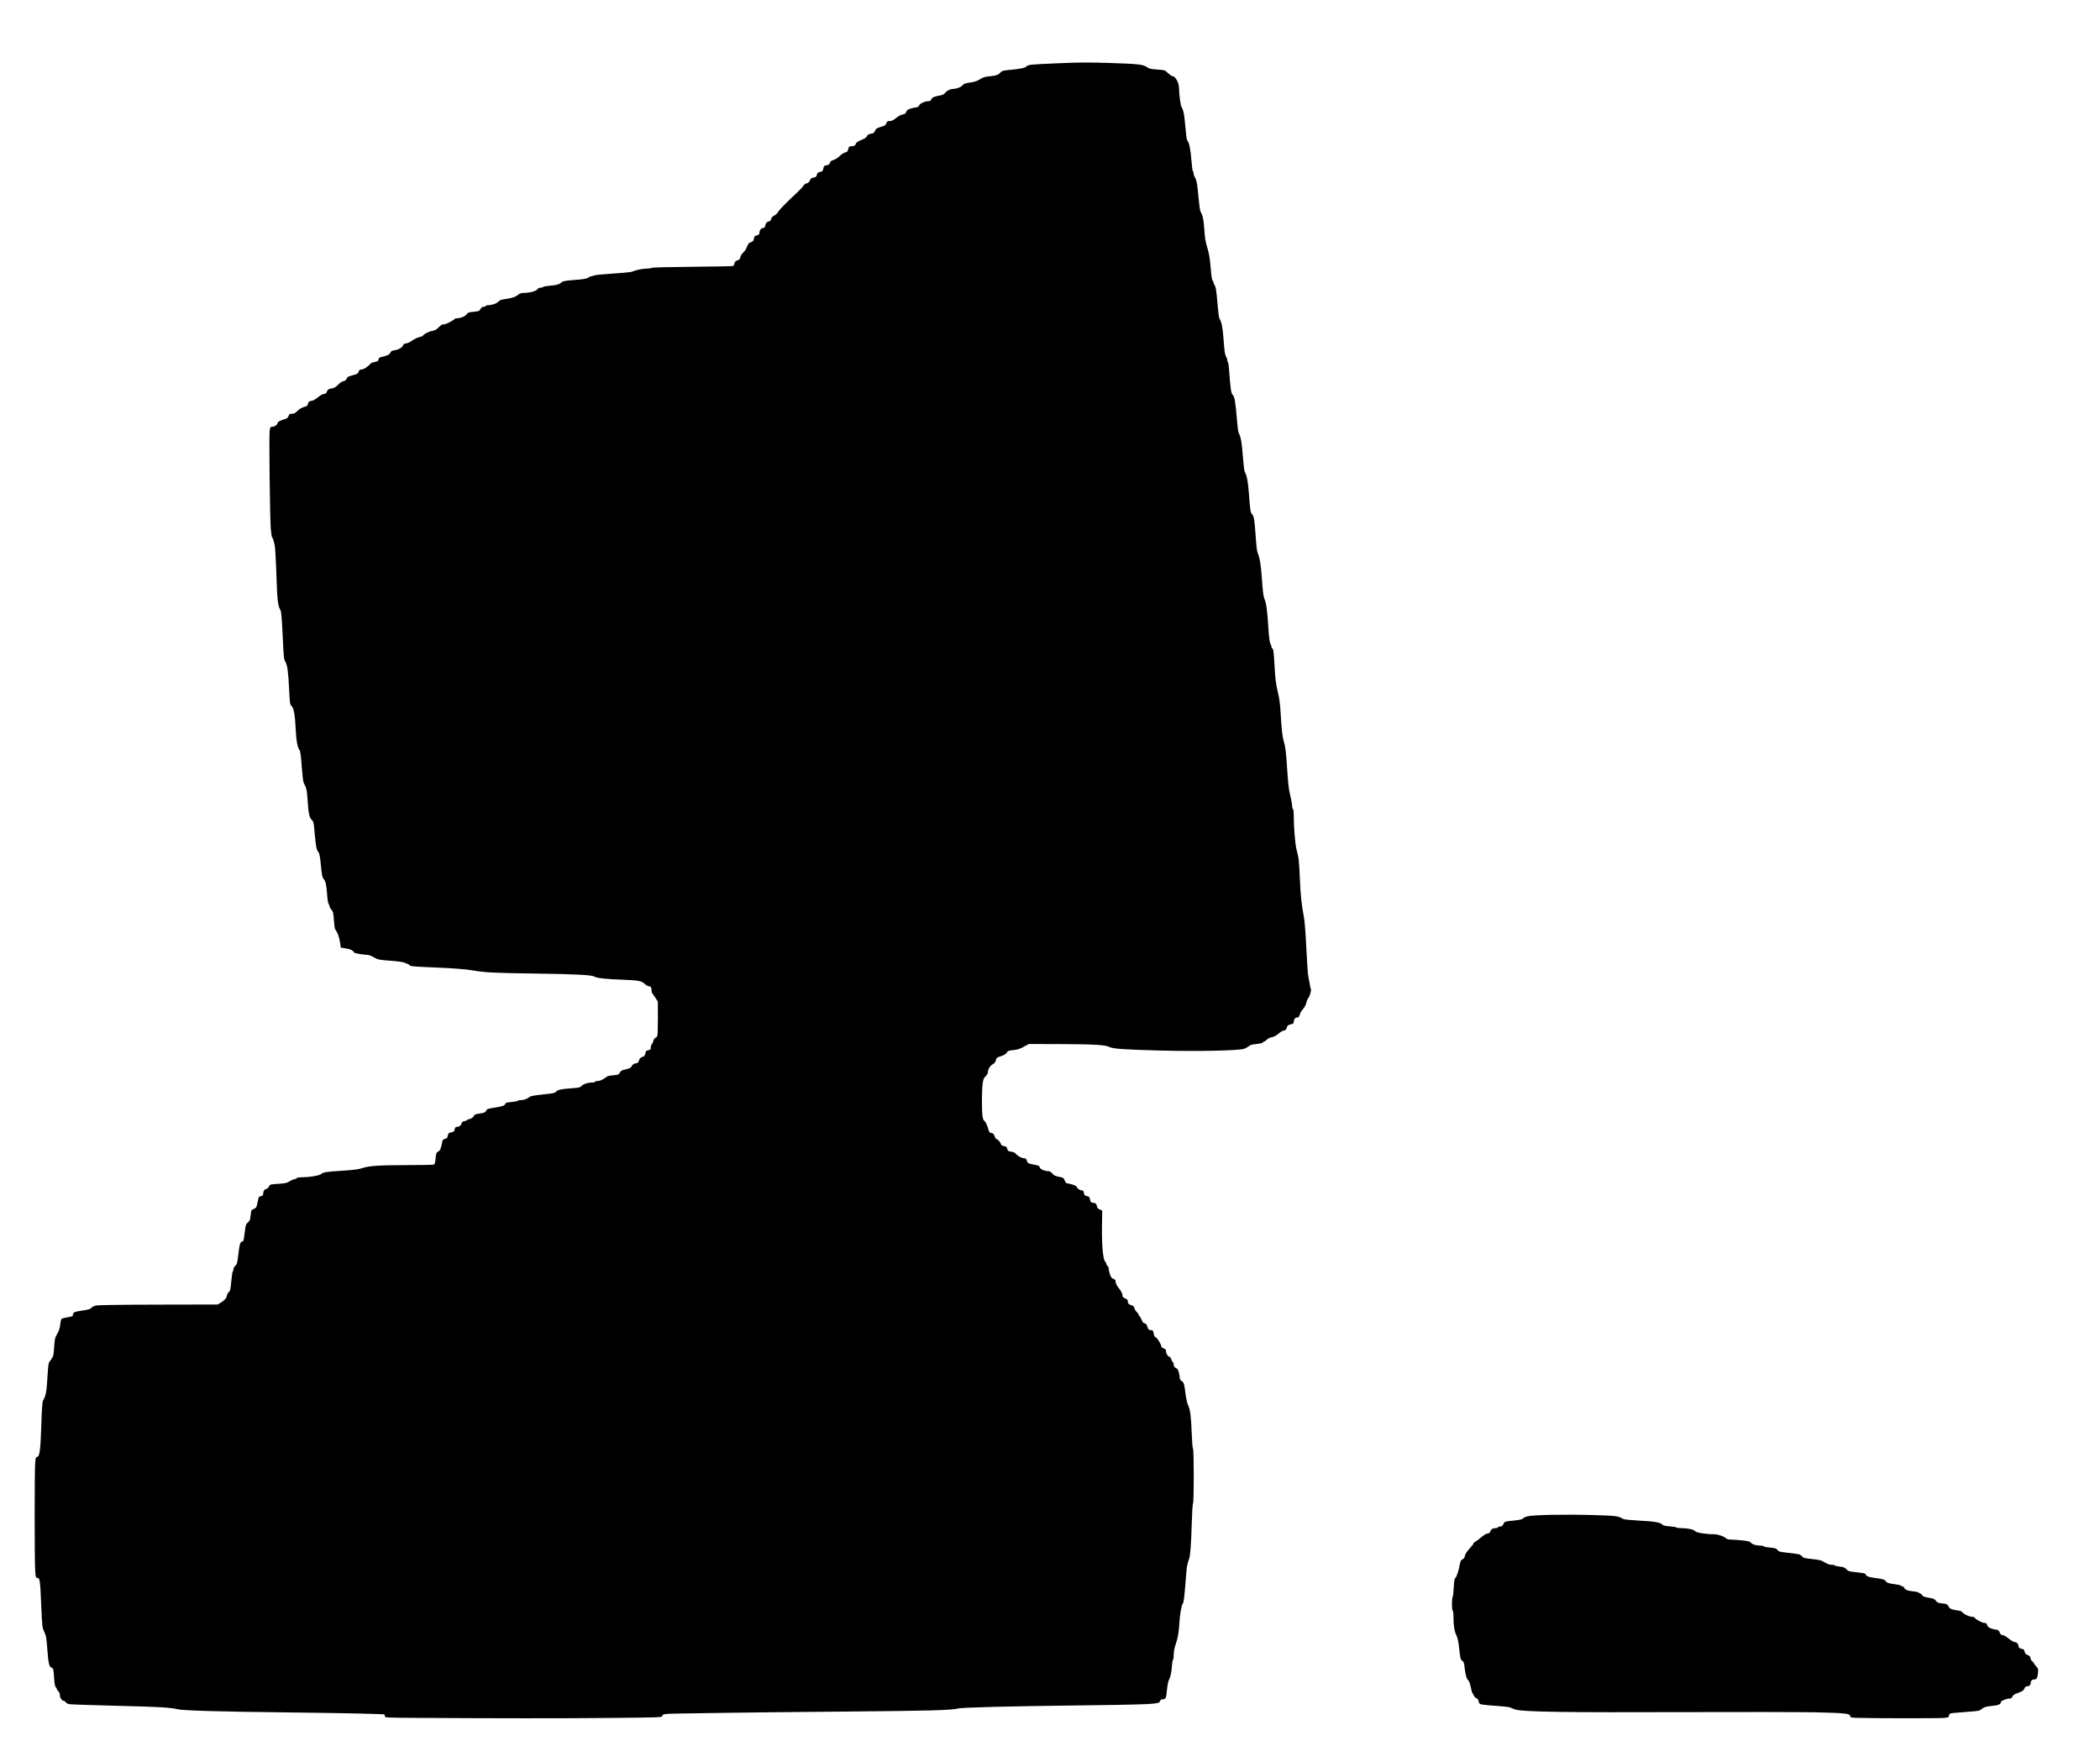 <?xml version="1.0" encoding="UTF-8" standalone="no"?>
<!-- Created with Inkscape (http://www.inkscape.org/) -->

<svg
   xmlns:dc="http://purl.org/dc/elements/1.1/"
   xmlns:cc="http://creativecommons.org/ns#"
   xmlns:rdf="http://www.w3.org/1999/02/22-rdf-syntax-ns#"
   xmlns:svg="http://www.w3.org/2000/svg"
   xmlns="http://www.w3.org/2000/svg"
   xmlns:sodipodi="http://sodipodi.sourceforge.net/DTD/sodipodi-0.dtd"
   xmlns:inkscape="http://www.inkscape.org/namespaces/inkscape"
   id="svg2"
   version="1.1"
   inkscape:version="0.91 r13725"
   width="412.05"
   height="342.6"
   viewBox="0 0 412.05 342.6"
   sodipodi:docname="computer.svg">
  <defs
     id="defs6" />
  <sodipodi:namedview
     pagecolor="#ffffff"
     bordercolor="#666666"
     borderopacity="1"
     objecttolerance="10"
     gridtolerance="10"
     guidetolerance="10"
     inkscape:pageopacity="0"
     inkscape:pageshadow="2"
     inkscape:window-width="958"
     inkscape:window-height="728"
     id="namedview4"
     showgrid="false"
     inkscape:zoom="0.68884996"
     inkscape:cx="206.02499"
     inkscape:cy="171.3"
     inkscape:window-x="0"
     inkscape:window-y="18"
     inkscape:window-maximized="1"
     inkscape:current-layer="svg2" />
  <path
     style="fill:#000000"
     d="m 81.686,337.141 c -6.062,-0.04 -6.188,-0.047 -6.188,-0.339 0,-0.164 -0.017,-0.311 -0.037,-0.326 -0.15,-0.112 -8.046,-0.281 -19.163,-0.409 -13.438,-0.155 -20.255,-0.352 -21.45,-0.62 -1.623,-0.364 -3.278,-0.459 -11.7,-0.673 -4.909,-0.125 -9.182,-0.267 -9.497,-0.316 -0.323,-0.051 -0.649,-0.212 -0.749,-0.372 -0.097,-0.155 -0.261,-0.282 -0.365,-0.282 -0.365,0 -0.789,-0.592 -0.789,-1.102 0,-0.311 -0.114,-0.605 -0.3,-0.773 -0.165,-0.149 -0.3,-0.354 -0.3,-0.455 0,-0.101 -0.094,-0.262 -0.209,-0.357 -0.14,-0.116 -0.243,-0.683 -0.311,-1.706 -0.122,-1.842 -0.165,-2.016 -0.525,-2.131 -0.453,-0.144 -0.624,-0.899 -0.818,-3.602 -0.162,-2.259 -0.231,-2.649 -0.597,-3.416 -0.408,-0.852 -0.417,-0.94 -0.612,-5.517 -0.202,-4.752 -0.257,-5.092 -0.823,-5.092 -0.223,0 -0.272,-0.223 -0.357,-1.598 -0.126,-2.058 -0.126,-19.24 -2.5e-4,-20.857 0.085,-1.093 0.13,-1.235 0.407,-1.275 0.48,-0.07 0.649,-1.398 0.807,-6.345 0.103,-3.217 0.193,-4.448 0.347,-4.725 0.58,-1.043 0.674,-1.582 0.888,-5.084 0.123,-2.001 0.182,-2.352 0.448,-2.635 0.168,-0.179 0.306,-0.377 0.306,-0.439 0,-0.062 0.095,-0.208 0.21,-0.323 0.142,-0.142 0.245,-0.785 0.318,-1.977 0.099,-1.622 0.148,-1.835 0.595,-2.603 0.35,-0.601 0.517,-1.115 0.593,-1.828 0.058,-0.546 0.186,-1.055 0.283,-1.132 0.097,-0.077 0.447,-0.185 0.777,-0.239 1.281,-0.213 1.425,-0.265 1.427,-0.514 0.005,-0.516 0.274,-0.646 1.812,-0.87 1.217,-0.178 1.613,-0.295 1.798,-0.532 0.131,-0.167 0.536,-0.374 0.9,-0.459 0.42,-0.098 4.915,-0.164 12.288,-0.179 l 11.625,-0.024 0.6,-0.365 c 0.753,-0.458 1.083,-0.847 1.207,-1.421 0.053,-0.247 0.229,-0.554 0.39,-0.682 0.244,-0.193 0.322,-0.552 0.465,-2.138 0.095,-1.048 0.226,-1.906 0.292,-1.906 0.066,0 0.12,-0.172 0.12,-0.382 0,-0.219 0.16,-0.523 0.374,-0.713 0.333,-0.294 0.397,-0.538 0.592,-2.238 0.226,-1.974 0.391,-2.517 0.761,-2.517 0.251,0 0.302,-0.198 0.522,-2.025 0.145,-1.203 0.21,-1.391 0.596,-1.725 0.372,-0.321 0.449,-0.523 0.538,-1.403 0.1,-0.984 0.125,-1.037 0.599,-1.235 0.527,-0.22 0.554,-0.274 0.813,-1.582 0.151,-0.764 0.21,-0.854 0.61,-0.934 0.371,-0.074 0.443,-0.161 0.443,-0.532 0,-0.47 0.332,-0.914 0.682,-0.914 0.116,0 0.312,-0.196 0.436,-0.435 0.221,-0.428 0.252,-0.437 1.841,-0.539 1.326,-0.085 1.711,-0.166 2.141,-0.451 0.289,-0.191 0.744,-0.392 1.012,-0.447 0.268,-0.056 0.487,-0.163 0.487,-0.239 0,-0.076 0.354,-0.139 0.787,-0.139 1.502,-0.002 3.474,-0.296 3.862,-0.575 0.633,-0.455 0.875,-0.496 4.125,-0.71 2.383,-0.157 3.369,-0.283 4.05,-0.518 1.307,-0.451 3.289,-0.585 8.775,-0.593 2.681,-0.004 5.019,-0.046 5.196,-0.093 0.279,-0.075 0.335,-0.234 0.427,-1.213 0.096,-1.022 0.144,-1.149 0.52,-1.365 0.402,-0.231 0.486,-0.436 0.819,-2 0.061,-0.284 0.204,-0.417 0.518,-0.48 0.353,-0.071 0.452,-0.185 0.534,-0.618 0.079,-0.419 0.185,-0.55 0.506,-0.62 0.712,-0.156 0.751,-0.185 0.854,-0.654 0.071,-0.325 0.188,-0.46 0.399,-0.46 0.469,0 0.836,-0.26 0.937,-0.664 0.07,-0.279 0.225,-0.397 0.617,-0.471 0.288,-0.054 0.524,-0.158 0.524,-0.232 0,-0.073 0.098,-0.133 0.218,-0.133 0.399,0 0.918,-0.315 1.063,-0.647 0.109,-0.247 0.327,-0.353 0.892,-0.433 1.183,-0.167 1.365,-0.241 1.537,-0.618 0.144,-0.315 0.345,-0.383 1.788,-0.605 1.535,-0.236 1.869,-0.378 2.034,-0.867 0.024,-0.07 0.566,-0.172 1.205,-0.226 0.639,-0.054 1.163,-0.156 1.163,-0.226 0,-0.07 0.273,-0.128 0.607,-0.128 0.59,0 1.334,-0.283 1.793,-0.682 0.133,-0.116 1.178,-0.294 2.55,-0.434 2.016,-0.207 2.36,-0.281 2.59,-0.556 0.311,-0.372 0.964,-0.512 3.099,-0.661 1.348,-0.094 1.607,-0.156 1.876,-0.446 0.354,-0.382 1.241,-0.669 2.072,-0.67 0.309,0 0.562,-0.068 0.562,-0.151 0,-0.083 0.238,-0.15 0.528,-0.15 0.326,0 0.765,-0.158 1.147,-0.412 0.341,-0.227 0.694,-0.46 0.785,-0.518 0.091,-0.058 0.622,-0.148 1.18,-0.2 0.921,-0.086 1.035,-0.134 1.236,-0.521 0.182,-0.352 0.383,-0.463 1.149,-0.633 0.605,-0.134 0.984,-0.306 1.089,-0.492 0.282,-0.499 0.479,-0.648 0.926,-0.699 0.348,-0.04 0.469,-0.155 0.602,-0.575 0.125,-0.395 0.285,-0.561 0.643,-0.67 0.33,-0.1 0.502,-0.262 0.559,-0.525 0.146,-0.675 0.175,-0.711 0.644,-0.805 0.392,-0.078 0.463,-0.161 0.463,-0.536 0,-0.244 0.093,-0.536 0.207,-0.65 0.114,-0.114 0.253,-0.419 0.31,-0.679 0.059,-0.268 0.225,-0.511 0.386,-0.562 0.155,-0.049 0.331,-0.238 0.39,-0.419 0.059,-0.181 0.104,-1.762 0.1,-3.513 l -0.009,-3.183 -0.463,-0.717 c -0.255,-0.394 -0.532,-0.798 -0.617,-0.898 -0.085,-0.1 -0.154,-0.347 -0.154,-0.55 0,-0.594 -0.158,-0.844 -0.533,-0.844 -0.193,0 -0.54,-0.192 -0.771,-0.427 -0.599,-0.608 -1.271,-0.74 -4.32,-0.849 -3.278,-0.117 -5.14,-0.319 -5.578,-0.605 -0.516,-0.337 -3.631,-0.499 -11.597,-0.605 -7.759,-0.103 -9.93,-0.209 -12.075,-0.588 -1.624,-0.287 -4.042,-0.468 -8.844,-0.66 -2.982,-0.119 -3.623,-0.184 -3.767,-0.38 -0.095,-0.13 -0.233,-0.236 -0.306,-0.237 -0.073,0 -0.336,-0.106 -0.583,-0.235 -0.294,-0.154 -1.278,-0.297 -2.85,-0.416 -2.27,-0.171 -2.446,-0.207 -3.244,-0.665 -0.464,-0.266 -1.018,-0.484 -1.231,-0.484 -0.213,0 -0.903,-0.076 -1.531,-0.17 -0.935,-0.139 -1.167,-0.228 -1.272,-0.487 -0.07,-0.175 -0.134,-0.25 -0.14,-0.167 -0.006,0.083 -0.072,0.056 -0.145,-0.06 -0.073,-0.115 -0.595,-0.286 -1.159,-0.378 l -1.026,-0.168 -0.169,-1.122 c -0.15,-0.999 -0.498,-1.911 -0.93,-2.441 -0.081,-0.099 -0.197,-0.919 -0.258,-1.821 -0.096,-1.432 -0.155,-1.689 -0.465,-2.023 -0.195,-0.211 -0.355,-0.487 -0.355,-0.614 0,-0.127 -0.092,-0.364 -0.206,-0.527 -0.124,-0.178 -0.247,-0.952 -0.309,-1.946 -0.115,-1.83 -0.283,-2.547 -0.706,-3.012 -0.227,-0.249 -0.328,-0.774 -0.504,-2.611 -0.155,-1.614 -0.29,-2.375 -0.453,-2.555 -0.394,-0.435 -0.549,-1.184 -0.759,-3.65 -0.183,-2.15 -0.235,-2.408 -0.548,-2.7 -0.504,-0.47 -0.678,-1.25 -0.842,-3.773 -0.14,-2.146 -0.227,-2.538 -0.798,-3.584 -0.085,-0.156 -0.251,-1.603 -0.367,-3.215 -0.148,-2.045 -0.276,-3.002 -0.422,-3.166 -0.399,-0.446 -0.666,-1.894 -0.763,-4.135 -0.117,-2.715 -0.385,-4.189 -0.825,-4.546 -0.289,-0.234 -0.325,-0.487 -0.458,-3.179 -0.176,-3.558 -0.353,-4.848 -0.755,-5.499 -0.277,-0.448 -0.327,-0.939 -0.516,-5.08 -0.151,-3.292 -0.269,-4.699 -0.42,-4.99 -0.575,-1.108 -0.634,-1.678 -0.852,-8.131 -0.077,-2.269 -0.213,-4.395 -0.303,-4.725 -0.09,-0.33 -0.203,-0.769 -0.251,-0.975 -0.048,-0.206 -0.151,-0.417 -0.229,-0.468 -0.078,-0.051 -0.201,-0.794 -0.273,-1.65 -0.175,-2.091 -0.365,-18.131 -0.228,-19.22 0.105,-0.829 0.126,-0.863 0.548,-0.863 0.457,0 1.039,-0.451 1.039,-0.805 0,-0.183 0.64,-0.487 1.625,-0.772 0.202,-0.058 0.415,-0.286 0.502,-0.537 0.128,-0.368 0.233,-0.436 0.671,-0.436 0.376,0 0.63,-0.118 0.923,-0.428 0.453,-0.48 1.109,-0.861 1.694,-0.984 0.281,-0.059 0.429,-0.219 0.53,-0.572 0.117,-0.411 0.22,-0.498 0.638,-0.538 0.318,-0.031 0.793,-0.288 1.314,-0.713 0.489,-0.399 0.969,-0.664 1.198,-0.664 0.288,0 0.425,-0.112 0.554,-0.456 0.096,-0.254 0.306,-0.482 0.474,-0.516 0.166,-0.033 0.503,-0.103 0.748,-0.155 0.245,-0.053 0.69,-0.36 0.988,-0.683 0.326,-0.353 0.738,-0.627 1.032,-0.686 0.348,-0.07 0.529,-0.212 0.627,-0.494 0.116,-0.333 0.302,-0.438 1.173,-0.662 0.907,-0.234 1.054,-0.321 1.189,-0.707 0.124,-0.356 0.24,-0.441 0.606,-0.441 0.413,0 1.27,-0.574 1.738,-1.164 0.083,-0.104 0.454,-0.241 0.825,-0.304 0.547,-0.093 0.684,-0.179 0.724,-0.457 0.027,-0.189 0.128,-0.37 0.225,-0.402 0.097,-0.032 0.562,-0.168 1.035,-0.3 0.659,-0.185 0.904,-0.336 1.052,-0.644 0.148,-0.308 0.334,-0.423 0.791,-0.487 0.82,-0.115 1.558,-0.532 1.726,-0.973 0.102,-0.268 0.252,-0.368 0.556,-0.368 0.239,-1.12e-4 0.773,-0.248 1.256,-0.583 0.462,-0.321 1.12,-0.63 1.462,-0.688 0.343,-0.058 0.623,-0.166 0.623,-0.24 0,-0.249 1.118,-0.84 1.788,-0.946 0.366,-0.058 0.816,-0.253 1.004,-0.436 0.781,-0.76 0.924,-0.857 1.27,-0.858 0.199,-4.5e-4 0.565,-0.111 0.812,-0.245 0.247,-0.134 0.634,-0.341 0.86,-0.459 0.225,-0.118 0.449,-0.277 0.496,-0.355 0.048,-0.077 0.261,-0.141 0.473,-0.141 0.711,0 1.559,-0.347 1.852,-0.758 0.253,-0.356 0.424,-0.418 1.382,-0.508 1.004,-0.094 1.113,-0.138 1.346,-0.543 0.175,-0.306 0.37,-0.44 0.635,-0.44 0.21,0 0.382,-0.068 0.382,-0.15 0,-0.083 0.173,-0.15 0.384,-0.15 0.778,0 1.796,-0.339 2.103,-0.7 0.242,-0.284 0.543,-0.398 1.35,-0.511 1.35,-0.189 1.991,-0.402 2.512,-0.836 0.29,-0.241 0.622,-0.356 1.05,-0.363 1.213,-0.018 2.48,-0.344 2.732,-0.704 0.154,-0.22 0.39,-0.337 0.678,-0.337 0.243,0 0.442,-0.06 0.442,-0.132 0,-0.073 0.586,-0.181 1.303,-0.241 1.374,-0.114 1.877,-0.263 2.38,-0.703 0.243,-0.213 0.778,-0.305 2.55,-0.441 1.744,-0.134 2.333,-0.235 2.649,-0.452 0.224,-0.154 0.515,-0.28 0.647,-0.28 0.133,0 0.37,-0.069 0.528,-0.154 0.158,-0.084 1.839,-0.25 3.736,-0.368 1.935,-0.12 3.595,-0.292 3.78,-0.391 0.543,-0.29 1.943,-0.576 2.851,-0.582 0.468,-0.003 0.873,-0.068 0.9,-0.144 0.029,-0.082 3.301,-0.167 7.948,-0.207 4.344,-0.038 7.967,-0.111 8.051,-0.163 0.084,-0.052 0.195,-0.287 0.247,-0.523 0.07,-0.317 0.218,-0.464 0.569,-0.565 0.374,-0.107 0.496,-0.241 0.576,-0.632 0.057,-0.278 0.305,-0.672 0.563,-0.896 0.254,-0.22 0.589,-0.737 0.745,-1.15 0.23,-0.607 0.374,-0.778 0.76,-0.895 0.33,-0.1 0.502,-0.262 0.558,-0.525 0.148,-0.682 0.182,-0.726 0.647,-0.828 0.314,-0.069 0.46,-0.19 0.46,-0.382 0,-0.541 0.335,-1.045 0.693,-1.045 0.275,0 0.378,-0.12 0.504,-0.589 0.128,-0.474 0.244,-0.607 0.596,-0.685 0.32,-0.07 0.462,-0.207 0.529,-0.512 0.061,-0.278 0.26,-0.496 0.603,-0.66 0.281,-0.134 0.62,-0.453 0.752,-0.709 0.224,-0.434 1.723,-1.961 3.824,-3.896 0.493,-0.454 0.996,-1.005 1.12,-1.225 0.128,-0.228 0.408,-0.44 0.653,-0.494 0.291,-0.064 0.496,-0.248 0.64,-0.575 0.165,-0.375 0.325,-0.497 0.728,-0.556 0.427,-0.062 0.537,-0.156 0.637,-0.546 0.099,-0.383 0.218,-0.489 0.641,-0.568 0.449,-0.084 0.533,-0.169 0.619,-0.629 0.055,-0.292 0.176,-0.554 0.268,-0.582 0.093,-0.028 0.347,-0.089 0.564,-0.137 0.258,-0.056 0.428,-0.215 0.489,-0.457 0.069,-0.273 0.247,-0.412 0.675,-0.528 0.331,-0.089 0.859,-0.426 1.223,-0.779 0.353,-0.343 0.848,-0.665 1.1,-0.716 0.377,-0.077 0.482,-0.193 0.59,-0.651 0.117,-0.496 0.183,-0.557 0.604,-0.56 0.573,-0.003 0.776,-0.124 0.905,-0.538 0.066,-0.211 0.406,-0.436 1.033,-0.681 0.65,-0.254 0.991,-0.484 1.121,-0.753 0.138,-0.287 0.342,-0.412 0.786,-0.483 0.494,-0.079 0.636,-0.182 0.804,-0.582 0.175,-0.416 0.338,-0.525 1.139,-0.761 0.788,-0.232 0.959,-0.344 1.087,-0.713 0.129,-0.37 0.233,-0.437 0.673,-0.437 0.387,0 0.702,-0.152 1.223,-0.588 0.413,-0.346 0.939,-0.632 1.279,-0.694 0.453,-0.083 0.609,-0.197 0.725,-0.53 0.119,-0.341 0.302,-0.468 0.946,-0.656 0.439,-0.128 0.936,-0.232 1.105,-0.232 0.182,0 0.385,-0.161 0.502,-0.398 0.197,-0.401 1.126,-0.795 1.887,-0.8 0.222,-0.002 0.39,-0.13 0.48,-0.368 0.141,-0.372 0.635,-0.581 1.846,-0.78 0.313,-0.052 0.661,-0.227 0.776,-0.391 0.318,-0.454 1.083,-0.862 1.622,-0.865 0.704,-0.003 1.616,-0.359 1.905,-0.743 0.198,-0.262 0.51,-0.371 1.459,-0.507 0.904,-0.13 1.391,-0.291 1.938,-0.644 0.578,-0.372 0.967,-0.494 1.856,-0.581 1.356,-0.133 1.71,-0.256 2.143,-0.744 0.297,-0.334 0.514,-0.391 2.057,-0.536 1.926,-0.181 2.836,-0.378 3.069,-0.663 0.273,-0.335 0.795,-0.387 6.156,-0.615 4.173,-0.177 6.204,-0.191 9.9,-0.068 6.238,0.208 6.842,0.28 7.725,0.923 0.272,0.198 0.785,0.301 1.874,0.376 1.351,0.093 1.538,0.142 1.896,0.5 0.465,0.465 1.18,0.955 1.18,0.809 0,-0.056 0.132,0.018 0.294,0.165 0.533,0.483 0.906,1.396 0.906,2.222 0,1.245 0.31,3.462 0.518,3.708 0.104,0.124 0.263,0.529 0.352,0.9 0.142,0.591 0.231,1.35 0.55,4.703 0.038,0.401 0.128,0.806 0.199,0.9 0.383,0.508 0.641,1.732 0.795,3.772 0.094,1.238 0.23,2.272 0.303,2.3 0.073,0.028 0.133,0.197 0.133,0.377 0,0.18 0.125,0.562 0.278,0.85 0.356,0.669 0.44,1.148 0.699,3.969 0.117,1.274 0.274,2.437 0.349,2.585 0.514,1.009 0.635,1.57 0.777,3.611 0.12,1.717 0.254,2.526 0.6,3.635 0.343,1.099 0.492,1.993 0.649,3.893 0.129,1.557 0.267,2.487 0.376,2.523 0.095,0.032 0.172,0.172 0.172,0.312 0,0.14 0.091,0.387 0.203,0.55 0.271,0.396 0.374,1.051 0.618,3.942 0.114,1.345 0.268,2.527 0.342,2.625 0.383,0.506 0.644,1.717 0.782,3.629 0.204,2.825 0.305,3.546 0.549,3.896 0.114,0.163 0.206,0.446 0.206,0.629 0,0.183 0.06,0.37 0.134,0.416 0.074,0.046 0.177,0.708 0.23,1.471 0.245,3.536 0.404,4.684 0.68,4.914 0.406,0.338 0.568,1.295 0.898,5.289 0.087,1.053 0.22,2.031 0.295,2.175 0.435,0.829 0.626,1.873 0.82,4.476 0.117,1.576 0.282,2.993 0.365,3.15 0.463,0.869 0.654,1.885 0.847,4.503 0.232,3.15 0.314,3.65 0.641,3.911 0.303,0.241 0.45,1.116 0.634,3.756 0.183,2.633 0.281,3.462 0.456,3.864 0.4,0.92 0.624,2.336 0.816,5.16 0.138,2.024 0.294,3.333 0.435,3.648 0.418,0.934 0.616,2.344 0.836,5.976 0.102,1.685 0.224,2.626 0.38,2.925 0.126,0.242 0.23,0.559 0.231,0.703 0,0.144 0.061,0.263 0.135,0.263 0.22,0 0.288,0.532 0.469,3.675 0.137,2.37 0.265,3.378 0.609,4.8 0.337,1.391 0.472,2.43 0.595,4.575 0.169,2.948 0.313,4.205 0.591,5.175 0.351,1.224 0.449,2.033 0.673,5.55 0.174,2.726 0.32,3.964 0.6,5.1 0.204,0.825 0.372,1.753 0.374,2.062 0.002,0.309 0.071,0.562 0.154,0.562 0.088,0 0.151,0.54 0.153,1.312 0.005,2.186 0.281,5.607 0.529,6.562 0.471,1.812 0.512,2.166 0.671,5.775 0.154,3.502 0.318,5.028 0.826,7.725 0.124,0.66 0.327,3.36 0.45,6 0.123,2.64 0.294,5.104 0.381,5.475 0.086,0.371 0.221,1.069 0.298,1.552 0.078,0.482 0.171,0.924 0.207,0.983 0.125,0.203 -0.235,1.442 -0.506,1.74 -0.15,0.165 -0.32,0.57 -0.378,0.9 -0.065,0.371 -0.33,0.868 -0.694,1.302 -0.324,0.386 -0.588,0.828 -0.588,0.983 0,0.353 -0.28,0.641 -0.625,0.641 -0.299,0 -0.575,0.427 -0.575,0.887 0,0.214 -0.125,0.333 -0.412,0.394 -0.61,0.128 -0.856,0.292 -0.916,0.61 -0.079,0.416 -0.318,0.659 -0.65,0.659 -0.161,0 -0.616,0.273 -1.011,0.606 -0.464,0.391 -0.925,0.637 -1.302,0.694 -0.321,0.048 -0.733,0.243 -0.916,0.432 -0.183,0.189 -0.47,0.388 -0.637,0.441 -0.168,0.053 -0.305,0.154 -0.305,0.224 0,0.07 -0.511,0.175 -1.136,0.234 -0.844,0.079 -1.239,0.192 -1.538,0.439 -0.221,0.183 -0.621,0.407 -0.89,0.499 -1.075,0.367 -9.043,0.537 -16.365,0.35 -7.118,-0.182 -9.388,-0.34 -10.089,-0.702 -0.789,-0.408 -3.076,-0.544 -9.435,-0.563 l -6.377,-0.019 -0.996,0.548 c -0.764,0.42 -1.245,0.572 -2.061,0.653 -0.93,0.092 -1.089,0.152 -1.251,0.476 -0.123,0.244 -0.452,0.463 -0.965,0.641 -1.036,0.36 -1.072,0.388 -1.215,0.944 -0.078,0.304 -0.275,0.554 -0.538,0.681 -0.506,0.245 -0.992,1.007 -0.993,1.554 0,0.256 -0.166,0.56 -0.45,0.825 -0.383,0.358 -0.471,0.587 -0.595,1.545 -0.172,1.328 -0.183,5.127 -0.017,6.292 0.064,0.45 0.195,0.844 0.292,0.876 0.24,0.08 0.632,0.863 0.841,1.682 0.148,0.576 0.238,0.686 0.613,0.751 0.341,0.059 0.478,0.193 0.608,0.593 0.092,0.284 0.258,0.547 0.368,0.584 0.33,0.11 0.71,0.525 0.872,0.951 0.115,0.302 0.272,0.412 0.639,0.448 0.403,0.039 0.507,0.128 0.607,0.518 0.107,0.416 0.199,0.482 0.794,0.571 0.37,0.056 0.724,0.185 0.788,0.288 0.258,0.419 1.216,0.995 1.655,0.995 0.391,0 0.487,0.077 0.629,0.506 0.155,0.469 0.234,0.519 1.099,0.689 1.295,0.255 1.296,0.255 1.448,0.656 0.133,0.349 1.024,0.7 1.779,0.7 0.158,0 0.458,0.207 0.668,0.46 0.301,0.363 0.574,0.497 1.294,0.634 0.858,0.163 0.926,0.208 1.139,0.74 0.16,0.4 0.318,0.566 0.537,0.566 0.452,0 1.792,0.462 1.792,0.617 0,0.27 0.612,0.733 0.968,0.733 0.302,0 0.386,0.094 0.466,0.521 0.083,0.443 0.172,0.535 0.596,0.615 0.436,0.082 0.51,0.164 0.594,0.661 0.088,0.519 0.145,0.576 0.669,0.659 0.504,0.081 0.584,0.151 0.667,0.591 0.07,0.376 0.214,0.553 0.579,0.713 l 0.486,0.214 -0.049,3 c -0.059,3.612 0.181,6.433 0.593,6.958 0.154,0.197 0.281,0.442 0.281,0.544 0,0.103 0.101,0.27 0.225,0.373 0.124,0.103 0.225,0.351 0.225,0.553 0,0.201 0.105,0.686 0.232,1.077 0.179,0.547 0.334,0.749 0.675,0.878 0.351,0.132 0.443,0.258 0.443,0.604 0,0.289 0.229,0.731 0.675,1.306 0.441,0.568 0.675,1.018 0.675,1.299 0,0.35 0.098,0.471 0.525,0.649 0.396,0.165 0.525,0.309 0.525,0.584 0,0.422 0.214,0.636 0.78,0.778 0.28,0.07 0.431,0.228 0.494,0.518 0.05,0.229 0.257,0.572 0.459,0.762 0.202,0.19 0.367,0.412 0.367,0.495 0,0.082 0.116,0.278 0.259,0.435 0.142,0.157 0.328,0.497 0.412,0.756 0.102,0.311 0.28,0.499 0.525,0.557 0.264,0.062 0.413,0.237 0.516,0.606 0.165,0.591 0.323,0.739 0.798,0.742 0.326,0.002 0.399,0.139 0.523,0.977 0.024,0.165 0.196,0.367 0.381,0.448 0.305,0.134 1.087,1.457 1.087,1.84 0,0.087 0.203,0.228 0.45,0.315 0.367,0.128 0.45,0.241 0.45,0.615 0,0.435 0.435,1.058 0.738,1.058 0.076,0 0.216,0.236 0.312,0.525 0.095,0.289 0.236,0.525 0.312,0.525 0.076,0 0.138,0.201 0.138,0.446 0,0.341 0.103,0.499 0.437,0.672 0.348,0.18 0.47,0.381 0.6,0.986 0.09,0.418 0.163,0.89 0.163,1.049 0,0.159 0.162,0.395 0.359,0.525 0.446,0.292 0.511,0.506 0.755,2.491 0.116,0.94 0.325,1.864 0.51,2.25 0.422,0.881 0.591,2.212 0.715,5.605 0.057,1.567 0.169,2.892 0.248,2.943 0.194,0.126 0.196,10.636 0.002,10.763 -0.082,0.053 -0.189,1.747 -0.248,3.919 -0.106,3.931 -0.298,6.447 -0.534,6.975 -0.118,0.264 -0.213,0.6 -0.407,1.425 -0.029,0.124 -0.151,1.483 -0.272,3.021 -0.242,3.083 -0.361,4.029 -0.535,4.254 -0.257,0.332 -0.572,2.042 -0.663,3.6 -0.123,2.086 -0.307,3.175 -0.766,4.511 -0.231,0.675 -0.364,1.399 -0.364,1.988 0,0.509 -0.058,0.926 -0.128,0.926 -0.071,0 -0.174,0.604 -0.23,1.341 -0.102,1.354 -0.24,1.962 -0.633,2.784 -0.118,0.247 -0.272,1.116 -0.343,1.929 -0.134,1.548 -0.232,1.739 -0.892,1.743 -0.222,0.002 -0.38,0.111 -0.429,0.297 -0.042,0.162 -0.203,0.335 -0.356,0.384 -0.879,0.279 -3.724,0.373 -15.363,0.51 -14.171,0.167 -23.304,0.401 -24,0.616 -1.051,0.325 -5.757,0.453 -21.825,0.591 -9.364,0.081 -19.759,0.191 -23.1,0.244 -3.341,0.053 -7.446,0.115 -9.121,0.136 -3.503,0.045 -3.929,0.099 -3.929,0.495 0,0.268 -0.385,0.283 -10.012,0.379 -9.258,0.092 -23.095,0.087 -38.25,-0.013 z m 282.825,0 c -1.264,-0.042 -1.462,-0.084 -1.462,-0.307 0,-0.542 -0.898,-0.649 -6.525,-0.777 -2.97,-0.067 -14.816,-0.088 -26.325,-0.046 -23.202,0.085 -31.585,-0.049 -32.925,-0.524 -0.412,-0.146 -0.818,-0.308 -0.9,-0.36 -0.201,-0.126 -1.384,-0.256 -3.797,-0.418 -1.098,-0.074 -2.086,-0.208 -2.194,-0.298 -0.109,-0.09 -0.237,-0.36 -0.285,-0.599 -0.052,-0.262 -0.212,-0.474 -0.402,-0.535 -0.173,-0.055 -0.394,-0.28 -0.491,-0.5 -0.096,-0.22 -0.223,-0.435 -0.282,-0.478 -0.059,-0.043 -0.211,-0.583 -0.338,-1.2 -0.141,-0.684 -0.339,-1.211 -0.508,-1.349 -0.319,-0.263 -0.562,-1.147 -0.709,-2.579 -0.084,-0.812 -0.169,-1.049 -0.441,-1.227 -0.354,-0.232 -0.387,-0.378 -0.695,-3.091 -0.08,-0.701 -0.269,-1.513 -0.42,-1.805 -0.413,-0.795 -0.614,-1.949 -0.614,-3.528 0,-0.845 -0.061,-1.418 -0.15,-1.418 -0.089,0 -0.15,-0.55 -0.15,-1.35 0,-0.743 0.058,-1.35 0.128,-1.35 0.07,0 0.167,-0.79 0.214,-1.757 0.061,-1.245 0.147,-1.802 0.295,-1.913 0.253,-0.189 0.635,-1.32 0.877,-2.595 0.147,-0.776 0.246,-0.972 0.57,-1.126 0.267,-0.128 0.408,-0.328 0.442,-0.633 0.029,-0.251 0.309,-0.744 0.639,-1.124 0.995,-1.146 1.035,-1.198 1.035,-1.348 0,-0.08 0.186,-0.244 0.412,-0.363 0.227,-0.119 0.772,-0.526 1.212,-0.904 0.489,-0.421 0.946,-0.687 1.176,-0.687 0.278,0 0.419,-0.115 0.542,-0.44 0.165,-0.437 0.473,-0.604 1.12,-0.608 0.186,-0.002 0.338,-0.07 0.338,-0.152 0,-0.083 0.152,-0.151 0.338,-0.152 0.433,-0.003 0.603,-0.131 0.814,-0.612 0.162,-0.369 0.258,-0.398 1.872,-0.561 1.194,-0.121 1.752,-0.241 1.87,-0.401 0.092,-0.126 0.498,-0.322 0.9,-0.436 1.034,-0.293 7.491,-0.416 13.032,-0.248 4.586,0.139 4.672,0.15 5.833,0.784 0.156,0.085 1.506,0.217 3,0.294 3.012,0.155 4.207,0.354 4.589,0.764 0.189,0.203 0.574,0.298 1.484,0.369 0.676,0.052 1.264,0.152 1.308,0.222 0.043,0.07 0.471,0.127 0.949,0.127 1.266,0 2.449,0.258 2.712,0.591 0.238,0.302 2.097,0.608 3.7,0.609 0.791,0 1.981,0.41 2.395,0.824 0.141,0.141 0.507,0.226 0.971,0.226 0.41,0 1.401,0.072 2.202,0.159 1.159,0.127 1.504,0.221 1.689,0.459 0.253,0.327 1.095,0.572 1.98,0.578 0.309,0.002 0.562,0.062 0.562,0.134 0,0.072 0.538,0.178 1.195,0.235 1.021,0.089 1.234,0.157 1.462,0.464 0.231,0.311 0.461,0.382 1.693,0.517 2.654,0.293 2.719,0.308 3.096,0.714 0.321,0.346 0.54,0.406 2.044,0.561 1.468,0.151 1.784,0.235 2.452,0.65 0.54,0.336 0.95,0.477 1.387,0.477 0.342,0 0.621,0.058 0.621,0.129 0,0.071 0.419,0.172 0.931,0.226 0.762,0.08 1.002,0.174 1.319,0.521 0.356,0.39 0.521,0.437 2.028,0.59 0.902,0.091 1.661,0.228 1.687,0.304 0.163,0.488 0.492,0.623 2.045,0.834 1.443,0.196 1.671,0.268 1.95,0.613 0.27,0.334 0.506,0.416 1.628,0.565 0.722,0.096 1.312,0.229 1.312,0.296 0,0.068 0.124,0.123 0.276,0.123 0.152,0 0.35,0.162 0.44,0.36 0.123,0.27 0.356,0.402 0.931,0.525 0.422,0.09 0.95,0.165 1.172,0.165 0.46,0 1.349,0.493 1.473,0.816 0.052,0.135 0.5,0.283 1.2,0.396 0.945,0.152 1.163,0.245 1.414,0.597 0.253,0.355 0.438,0.432 1.255,0.519 0.879,0.094 0.979,0.142 1.216,0.582 0.21,0.389 0.404,0.513 1.032,0.659 0.426,0.099 0.913,0.18 1.084,0.18 0.17,0 0.438,0.145 0.596,0.321 0.362,0.407 1.363,0.871 1.889,0.876 0.222,0.002 0.449,0.077 0.505,0.168 0.209,0.338 1.49,1.035 1.903,1.035 0.339,0 0.46,0.092 0.582,0.44 0.117,0.337 0.315,0.495 0.844,0.675 0.38,0.129 0.846,0.235 1.037,0.235 0.254,0 0.405,0.14 0.566,0.525 0.166,0.396 0.309,0.525 0.585,0.525 0.212,0 0.711,0.284 1.185,0.675 0.451,0.371 0.96,0.675 1.132,0.675 0.384,0 0.783,0.379 0.783,0.742 0,0.34 0.266,0.564 0.749,0.631 0.278,0.038 0.394,0.164 0.45,0.486 0.042,0.239 0.194,0.492 0.338,0.562 0.144,0.071 0.381,0.186 0.525,0.256 0.144,0.07 0.284,0.309 0.31,0.53 0.026,0.221 0.178,0.484 0.338,0.583 0.159,0.099 0.29,0.24 0.29,0.312 0,0.072 0.209,0.37 0.465,0.661 0.439,0.5 0.459,0.575 0.361,1.37 -0.119,0.959 -0.275,1.216 -0.738,1.216 -0.413,0 -0.687,0.269 -0.687,0.675 0,0.413 -0.275,0.675 -0.709,0.675 -0.225,0 -0.395,0.121 -0.479,0.344 -0.172,0.451 -0.386,0.608 -1.287,0.942 -0.812,0.301 -1.013,0.448 -1.166,0.852 -0.061,0.162 -0.257,0.263 -0.512,0.263 -0.578,0 -1.697,0.452 -1.697,0.685 0,0.424 -0.469,0.642 -1.61,0.747 -1.334,0.123 -1.78,0.262 -2.245,0.698 -0.282,0.265 -0.632,0.33 -2.4,0.449 -1.138,0.077 -2.474,0.186 -2.969,0.243 -0.827,0.095 -0.904,0.135 -0.945,0.495 -0.043,0.367 -0.107,0.397 -1.05,0.486 -0.985,0.093 -13.99,0.082 -16.867,-0.015 z"
     id="path3338"
     inkscape:connector-curvature="0" />
</svg>
